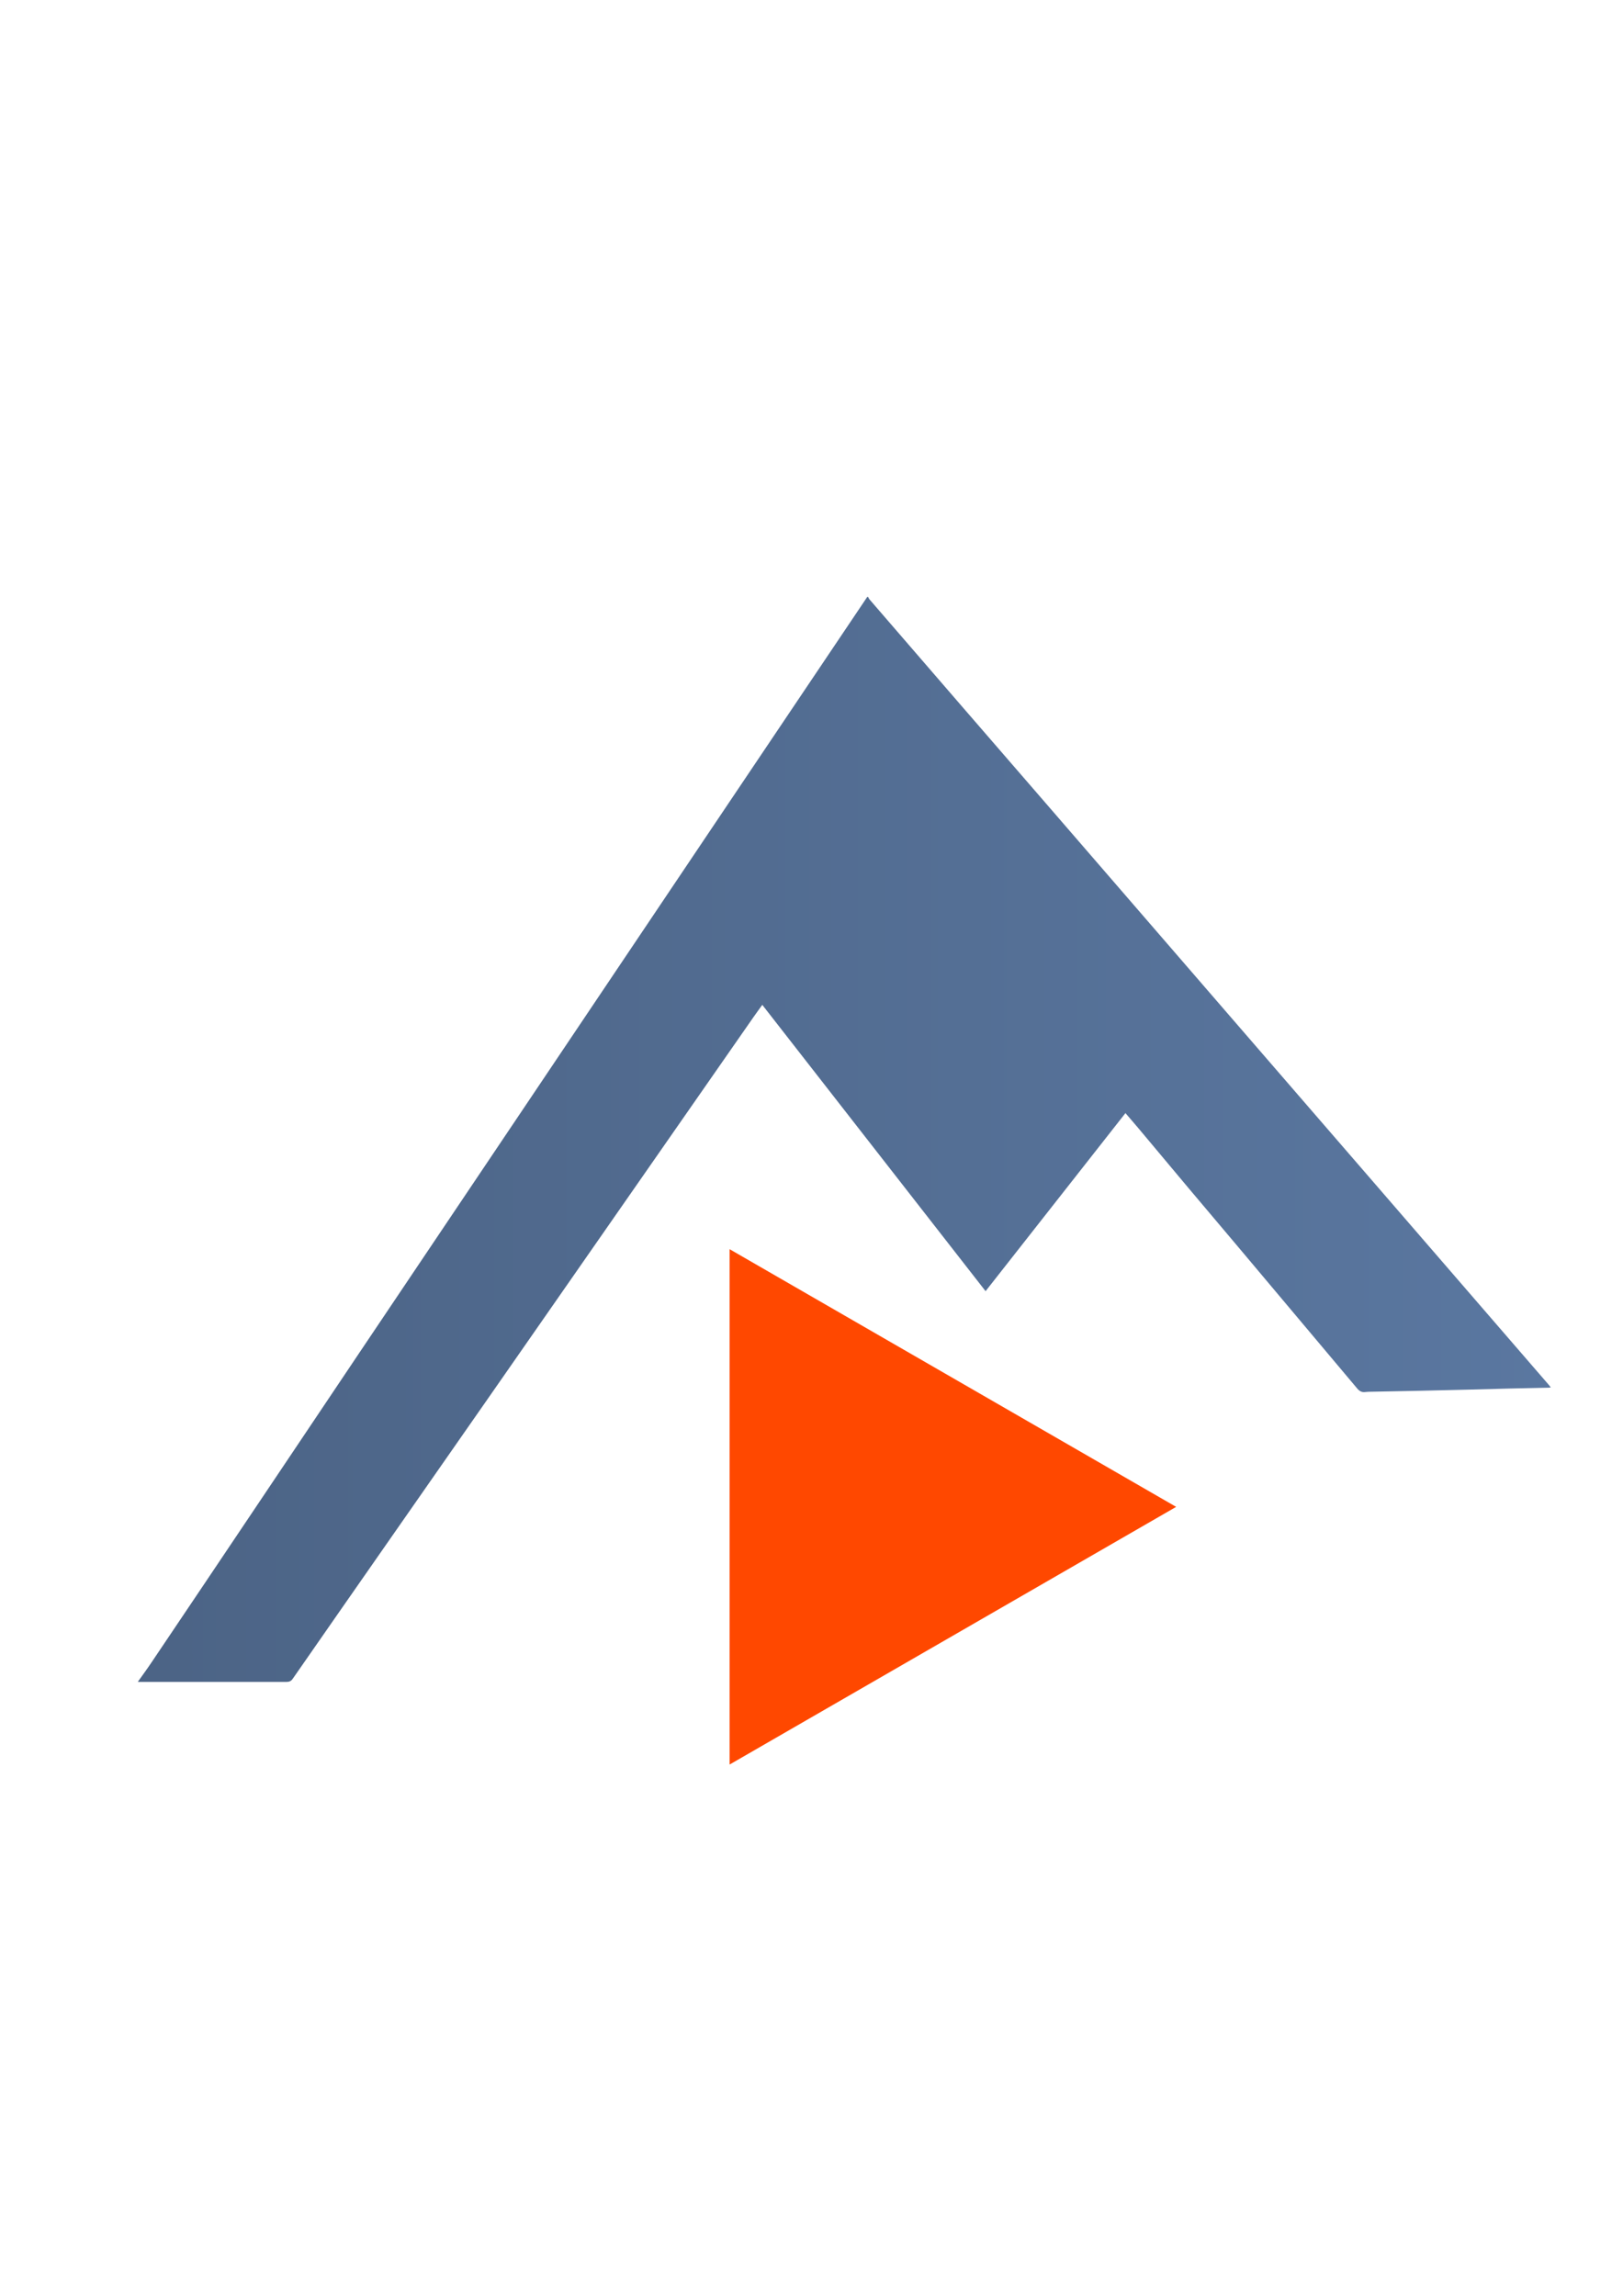 <?xml version="1.0" encoding="utf-8"?>
<!-- Generator: Adobe Illustrator 18.1.1, SVG Export Plug-In . SVG Version: 6.00 Build 0)  -->
<svg version="1.1" id="Layer_1" xmlns="http://www.w3.org/2000/svg" xmlns:xlink="http://www.w3.org/1999/xlink" x="0px" y="0px"
	 viewBox="0 0 595.3 841.9" enable-background="new 0 0 595.3 841.9" xml:space="preserve">
<linearGradient id="SVGID_1_" gradientUnits="userSpaceOnUse" x1="50.571" y1="417.893" x2="568.696" y2="417.893">
	<stop  offset="0" style="stop-color:#4C6486"/>
	<stop  offset="1.980000e-02" style="stop-color:#4C6486"/>
	<stop  offset="1" style="stop-color:#5A77A0"/>
</linearGradient>
<path fill="url(#SVGID_1_)" d="M50.6,616.7c1.7-2.4,3.4-4.7,5-7.1c25.4-37.7,50.7-75.5,76-113.2c20.6-30.6,41.1-61.2,61.7-91.8
	c24.6-36.7,49.3-73.3,73.9-110c17-25.2,33.9-50.5,50.9-75.7c0.1,0,0.2,0,0.3,0c0.2,0.3,0.3,0.7,0.6,1c22,25.5,44,50.9,66,76.3
	c22.2,25.7,44.4,51.3,66.6,77c16.3,18.8,32.5,37.6,48.8,56.4c22.6,26.1,45.2,52.3,67.8,78.4c0.2,0.2,0.3,0.4,0.6,0.8
	c-0.4,0.1-0.7,0.1-0.9,0.1c-9.7,0.2-19.3,0.4-29,0.7c-12.4,0.3-24.8,0.6-37.1,0.8c-0.4,0-0.8,0.1-1.2,0.1c-1.1,0.1-1.9-0.3-2.7-1.2
	c-14.6-17.4-29.3-34.8-43.9-52.2c-12.2-14.4-24.3-28.8-36.4-43.3c-1.5-1.8-3.1-3.6-4.8-5.6c-17.1,21.8-34.2,43.5-51.3,65.3
	c-27.3-35-54.5-69.9-81.9-105c-1.2,1.6-2.2,3.1-3.3,4.6c-32.2,46.2-64.3,92.4-96.5,138.6c-24.1,34.6-48.3,69.2-72.4,103.9
	c-0.6,0.9-1.3,1.2-2.4,1.2c-18.1,0-36.2,0-54.2,0C50.6,616.8,50.6,616.8,50.6,616.7z"/>
<polygon fill="#FF4800" points="267.6,458.1 431.4,552.6 267.6,647.1 "/>
</svg>
